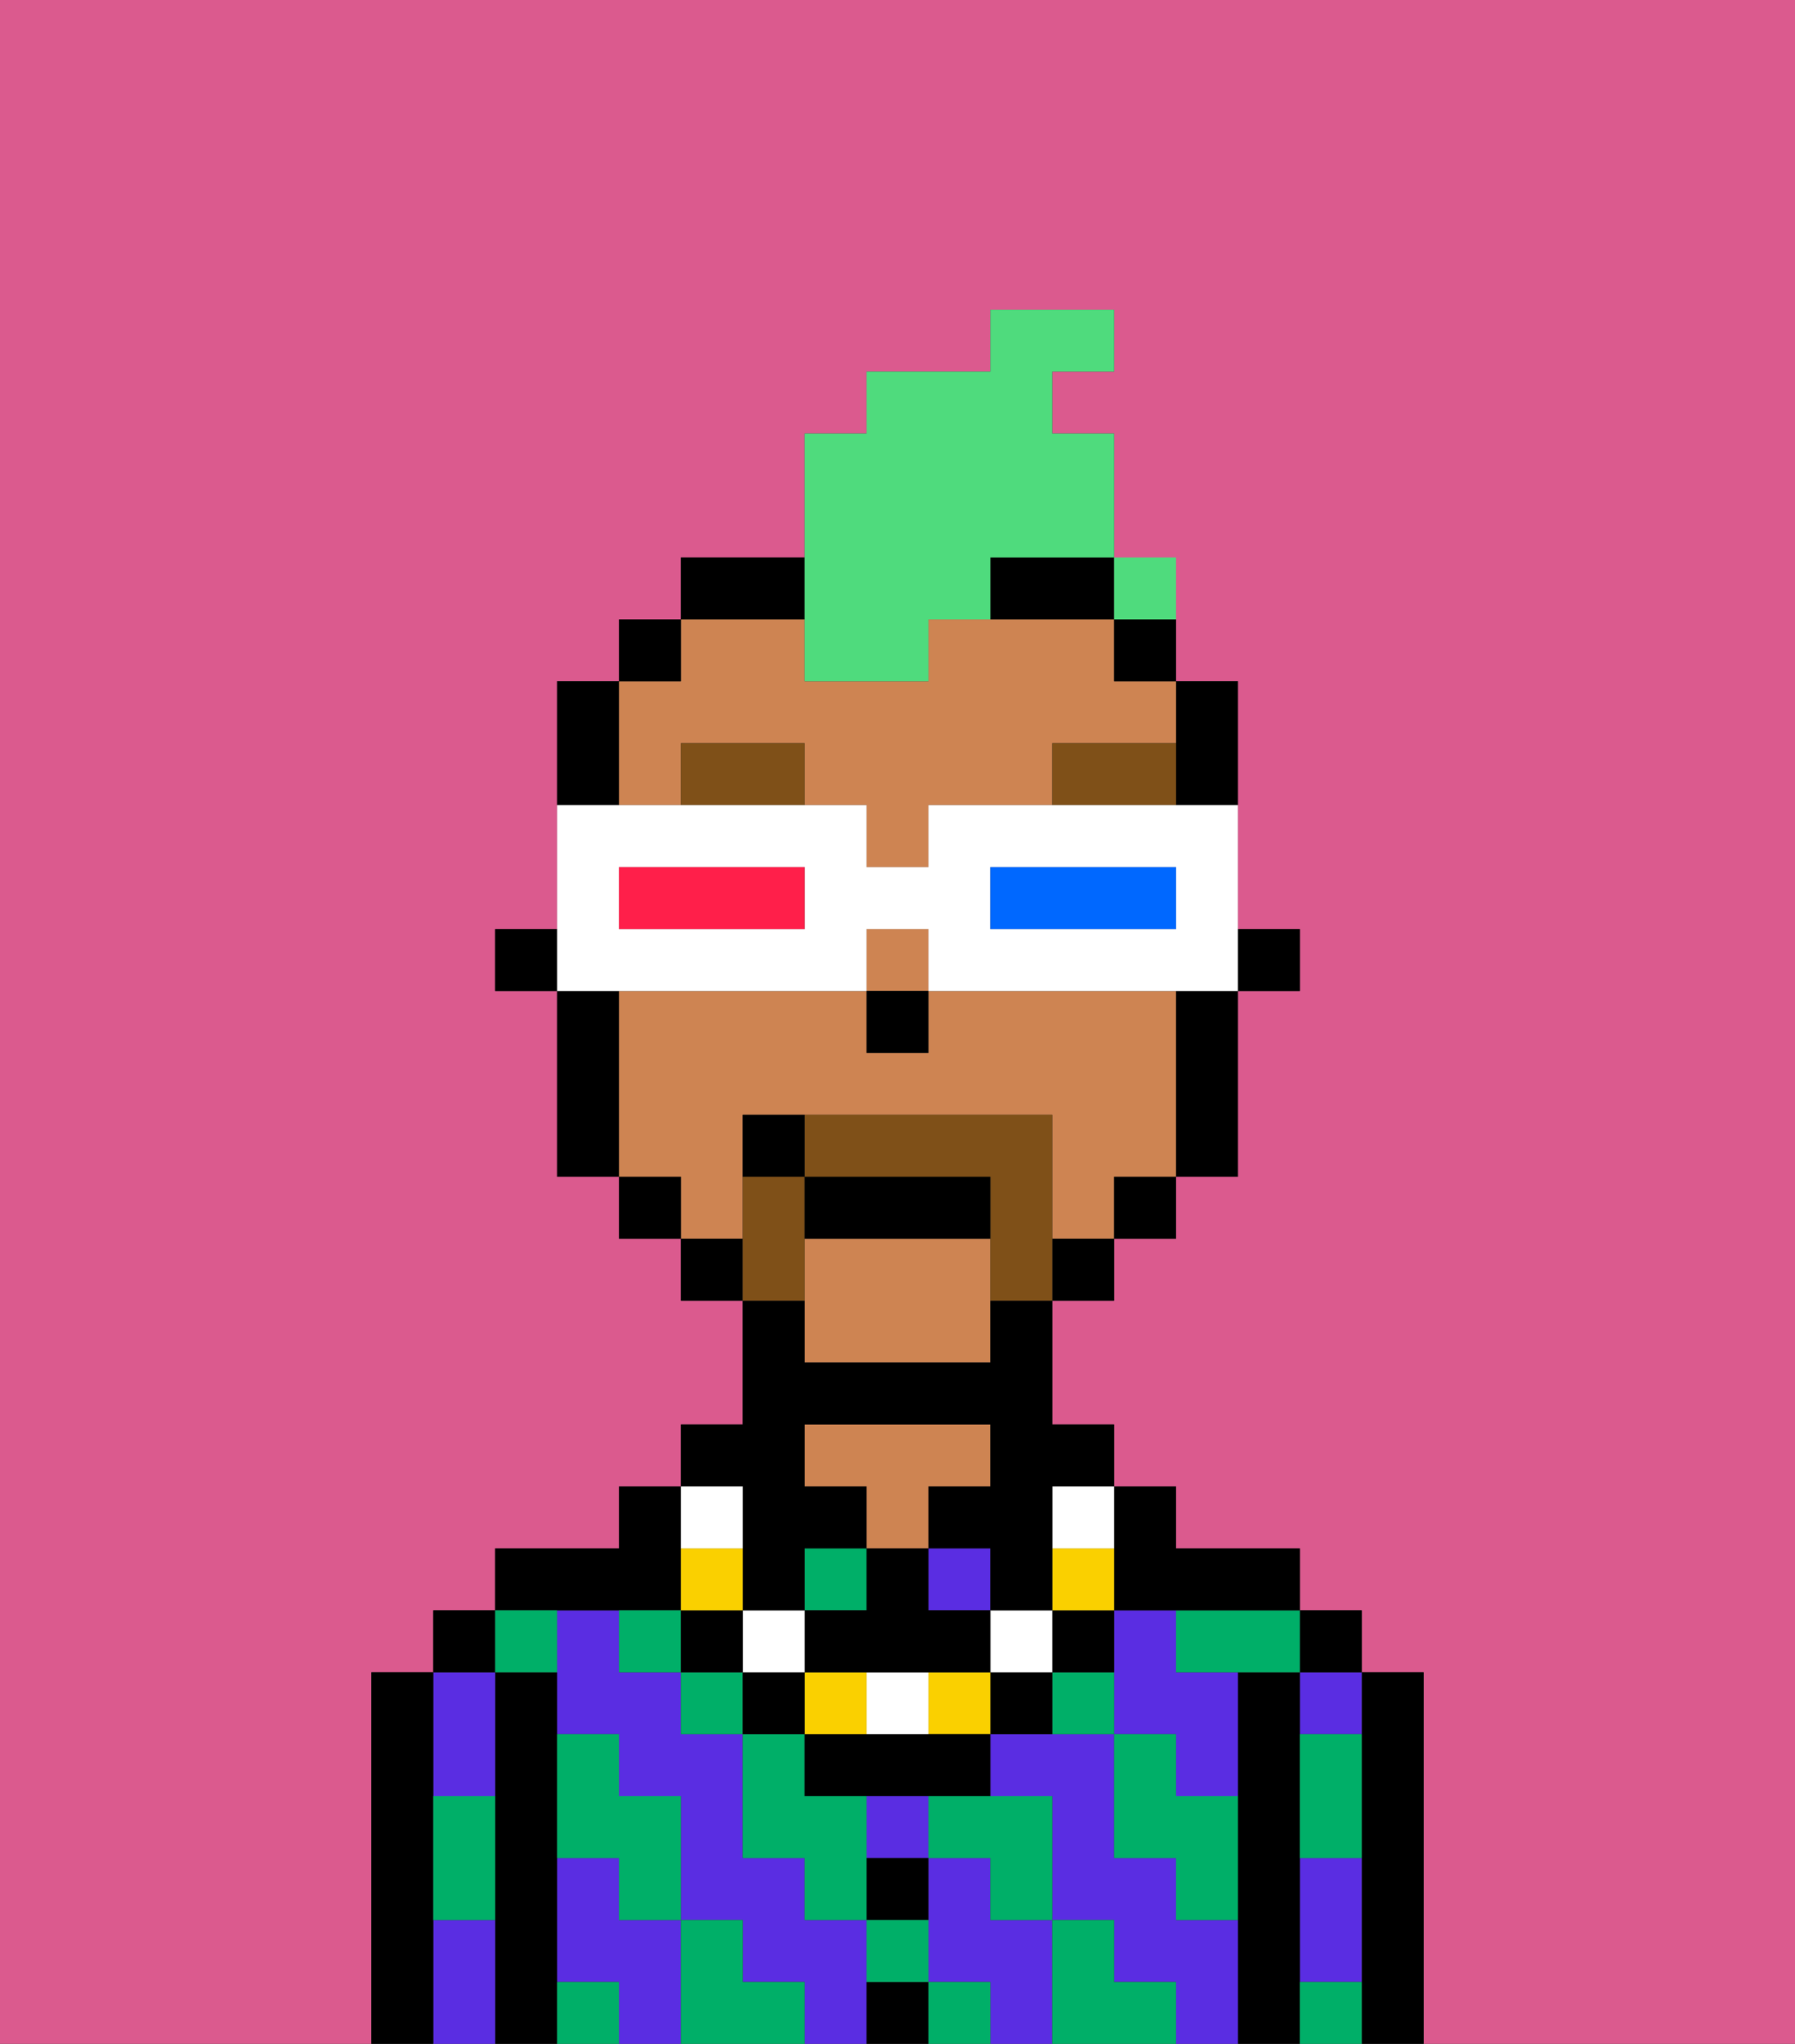 <svg xmlns="http://www.w3.org/2000/svg" viewBox="0 0 29 33"><rect x="0" y="0" width="29" height="33" fill="#333333" stroke="none"/><defs><style>polygon,rect,path{shape-rendering:crispedges;}.za208-1{fill:#db5a8e;}.za208-2{fill:#000000;}.za208-3{fill:#5a2de2;}.za208-4{fill:#ce8452;}.za208-5{fill:#00af68;}.za208-6{fill:#7f5018;}.za208-7{fill:#fad000;}.za208-8{fill:#ffffff;}.za208-9{fill:#7f5018;}.za208-10{fill:#4fdb7d;}.za208-11{fill:#0068ff;}.za208-12{fill:#ff1f4a;}</style></defs><path class="za208-1" d="M0,33H6V27H7V26H8V25h2V24h1V23h1V21H11V20H10V19H9V16H8V15H9V11h1V10h1V9h2V7h1V6h2V5h2V6H17V7h1v3h1v1h1v4h1v1H20v3H19v1H18v1H17v2h1v1h1v1h2v1h1v1h1v6h6V0H0Z"/><path class="za208-2" d="M23,27H22v6h1V27Z"/><path class="za208-3" d="M21,31v1h1V30H21Z"/><path class="za208-3" d="M21,28h1V27H21Z"/><rect class="za208-2" x="21" y="26" width="1" height="1"/><path class="za208-2" d="M21,31V27H20v6h1V31Z"/><path class="za208-3" d="M19,31V30H18V28H16v1h1v2h1v1h1v1h1V31Z"/><path class="za208-3" d="M16,31V30H15v2h1v1h1V31Z"/><path class="za208-3" d="M14,31H13V30H12V28H11V27H10V26H9v2h1v1h1v2h1v1h1v1h1V31Z"/><path class="za208-3" d="M19,26H18v2h1v1h1V27H19Z"/><path class="za208-3" d="M10,31V30H9v2h1v1h1V31Z"/><rect class="za208-3" x="14" y="29" width="1" height="1"/><rect class="za208-3" x="15" y="25" width="1" height="1"/><path class="za208-2" d="M14,32v1h1V32Z"/><path class="za208-2" d="M14,31h1V30H14Z"/><path class="za208-4" d="M15,24h1V23H13v1h1v1h1Z"/><path class="za208-2" d="M10,26h1V24H10v1H8v1h2Z"/><path class="za208-2" d="M9,31V27H8v6H9V31Z"/><path class="za208-3" d="M7,31v2H8V31Z"/><path class="za208-3" d="M8,29V27H7v2Z"/><rect class="za208-2" x="7" y="26" width="1" height="1"/><path class="za208-2" d="M7,30V27H6v6H7V30Z"/><path class="za208-5" d="M21,29v1h1V28H21Z"/><path class="za208-5" d="M21,32v1h1V32Z"/><path class="za208-5" d="M19,27h2V26H19Z"/><path class="za208-5" d="M19,28H18v2h1v1h1V29H19Z"/><path class="za208-5" d="M17,27v1h1V27Z"/><path class="za208-5" d="M18,32V31H17v2h2V32Z"/><path class="za208-5" d="M15,30h1v1h1V29H15Z"/><rect class="za208-5" x="13" y="25" width="1" height="1"/><path class="za208-5" d="M14,32h1V31H14Z"/><rect class="za208-5" x="15" y="32" width="1" height="1"/><path class="za208-5" d="M14,29H13V28H12v2h1v1h1V29Z"/><rect class="za208-5" x="10" y="26" width="1" height="1"/><rect class="za208-5" x="11" y="27" width="1" height="1"/><path class="za208-5" d="M12,32V31H11v2h2V32Z"/><path class="za208-5" d="M10,30v1h1V29H10V28H9v2Z"/><path class="za208-5" d="M9,32v1h1V32Z"/><path class="za208-5" d="M9,27V26H8v1Z"/><path class="za208-5" d="M7,30v1H8V29H7Z"/><rect class="za208-2" x="20" y="15" width="1" height="1"/><path class="za208-2" d="M19,13h1V11H19v2Z"/><rect class="za208-4" x="14" y="15" width="1" height="1"/><path class="za208-4" d="M12,19V18h5v2h1V19h1V16H15v1H14V16H10v3h1v1h1Z"/><path class="za208-4" d="M13,20v2h3V20Z"/><path class="za208-4" d="M10,13h1V12h2v1h1v1h1V13h2V12h2V11H18V10H15v1H13V10H11v1H10v2Z"/><path class="za208-2" d="M19,17v2h1V16H19Z"/><rect class="za208-2" x="18" y="10" width="1" height="1"/><rect class="za208-2" x="18" y="19" width="1" height="1"/><rect class="za208-2" x="17" y="20" width="1" height="1"/><path class="za208-2" d="M13,9H11v1h2Z"/><path class="za208-2" d="M16,10h2V9H16Z"/><rect class="za208-2" x="11" y="20" width="1" height="1"/><rect class="za208-2" x="10" y="10" width="1" height="1"/><rect class="za208-2" x="10" y="19" width="1" height="1"/><path class="za208-2" d="M10,12V11H9v2h1Z"/><path class="za208-2" d="M10,16H9v3h1V16Z"/><rect class="za208-2" x="8" y="15" width="1" height="1"/><rect class="za208-2" x="14" y="16" width="1" height="1"/><path class="za208-6" d="M11,12v1h2V12Z"/><path class="za208-6" d="M17,12v1h2V12Z"/><path class="za208-2" d="M18,26h3V25H19V24H18v2Z"/><path class="za208-2" d="M18,27V26H17v1Z"/><path class="za208-7" d="M18,25H17v1h1Z"/><path class="za208-8" d="M17,25h1V24H17Z"/><path class="za208-2" d="M16,27v1h1V27Z"/><rect class="za208-8" x="16" y="26" width="1" height="1"/><rect class="za208-7" x="15" y="27" width="1" height="1"/><path class="za208-2" d="M14,28H13v1h3V28H14Z"/><path class="za208-8" d="M14,28h1V27H14Z"/><rect class="za208-7" x="13" y="27" width="1" height="1"/><polygon class="za208-2" points="14 27 15 27 16 27 16 26 15 26 15 25 14 25 14 26 13 26 13 27 14 27"/><rect class="za208-2" x="12" y="27" width="1" height="1"/><rect class="za208-8" x="12" y="26" width="1" height="1"/><path class="za208-2" d="M12,25v1h1V25h1V24H13V23h3v1H15v1h1v1h1V24h1V23H17V21H16v1H13V21H12v2H11v1h1Z"/><rect class="za208-2" x="11" y="26" width="1" height="1"/><path class="za208-7" d="M12,25H11v1h1Z"/><path class="za208-8" d="M12,25V24H11v1Z"/><path class="za208-9" d="M13,20V19H12v2h1Z"/><path class="za208-9" d="M17,19V18H13v1h3v2h1V19Z"/><path class="za208-2" d="M16,19H13v1h3Z"/><path class="za208-2" d="M12,18v1h1V18Z"/><path class="za208-10" d="M13,11h2V10h1V9h2V7H17V6h1V5H16V6H14V7H13v4Z"/><path class="za208-8" d="M11,16h3V15h1v1h5V13H15v1H14V13H9v3h2Zm5-2h3v1H16Zm-6,0h3v1H10Z"/><path class="za208-11" d="M19,15V14H16v1h3Z"/><path class="za208-12" d="M13,15V14H10v1h3Z"/><rect class="za208-10" x="18" y="9" width="1" height="1"></rect></svg>